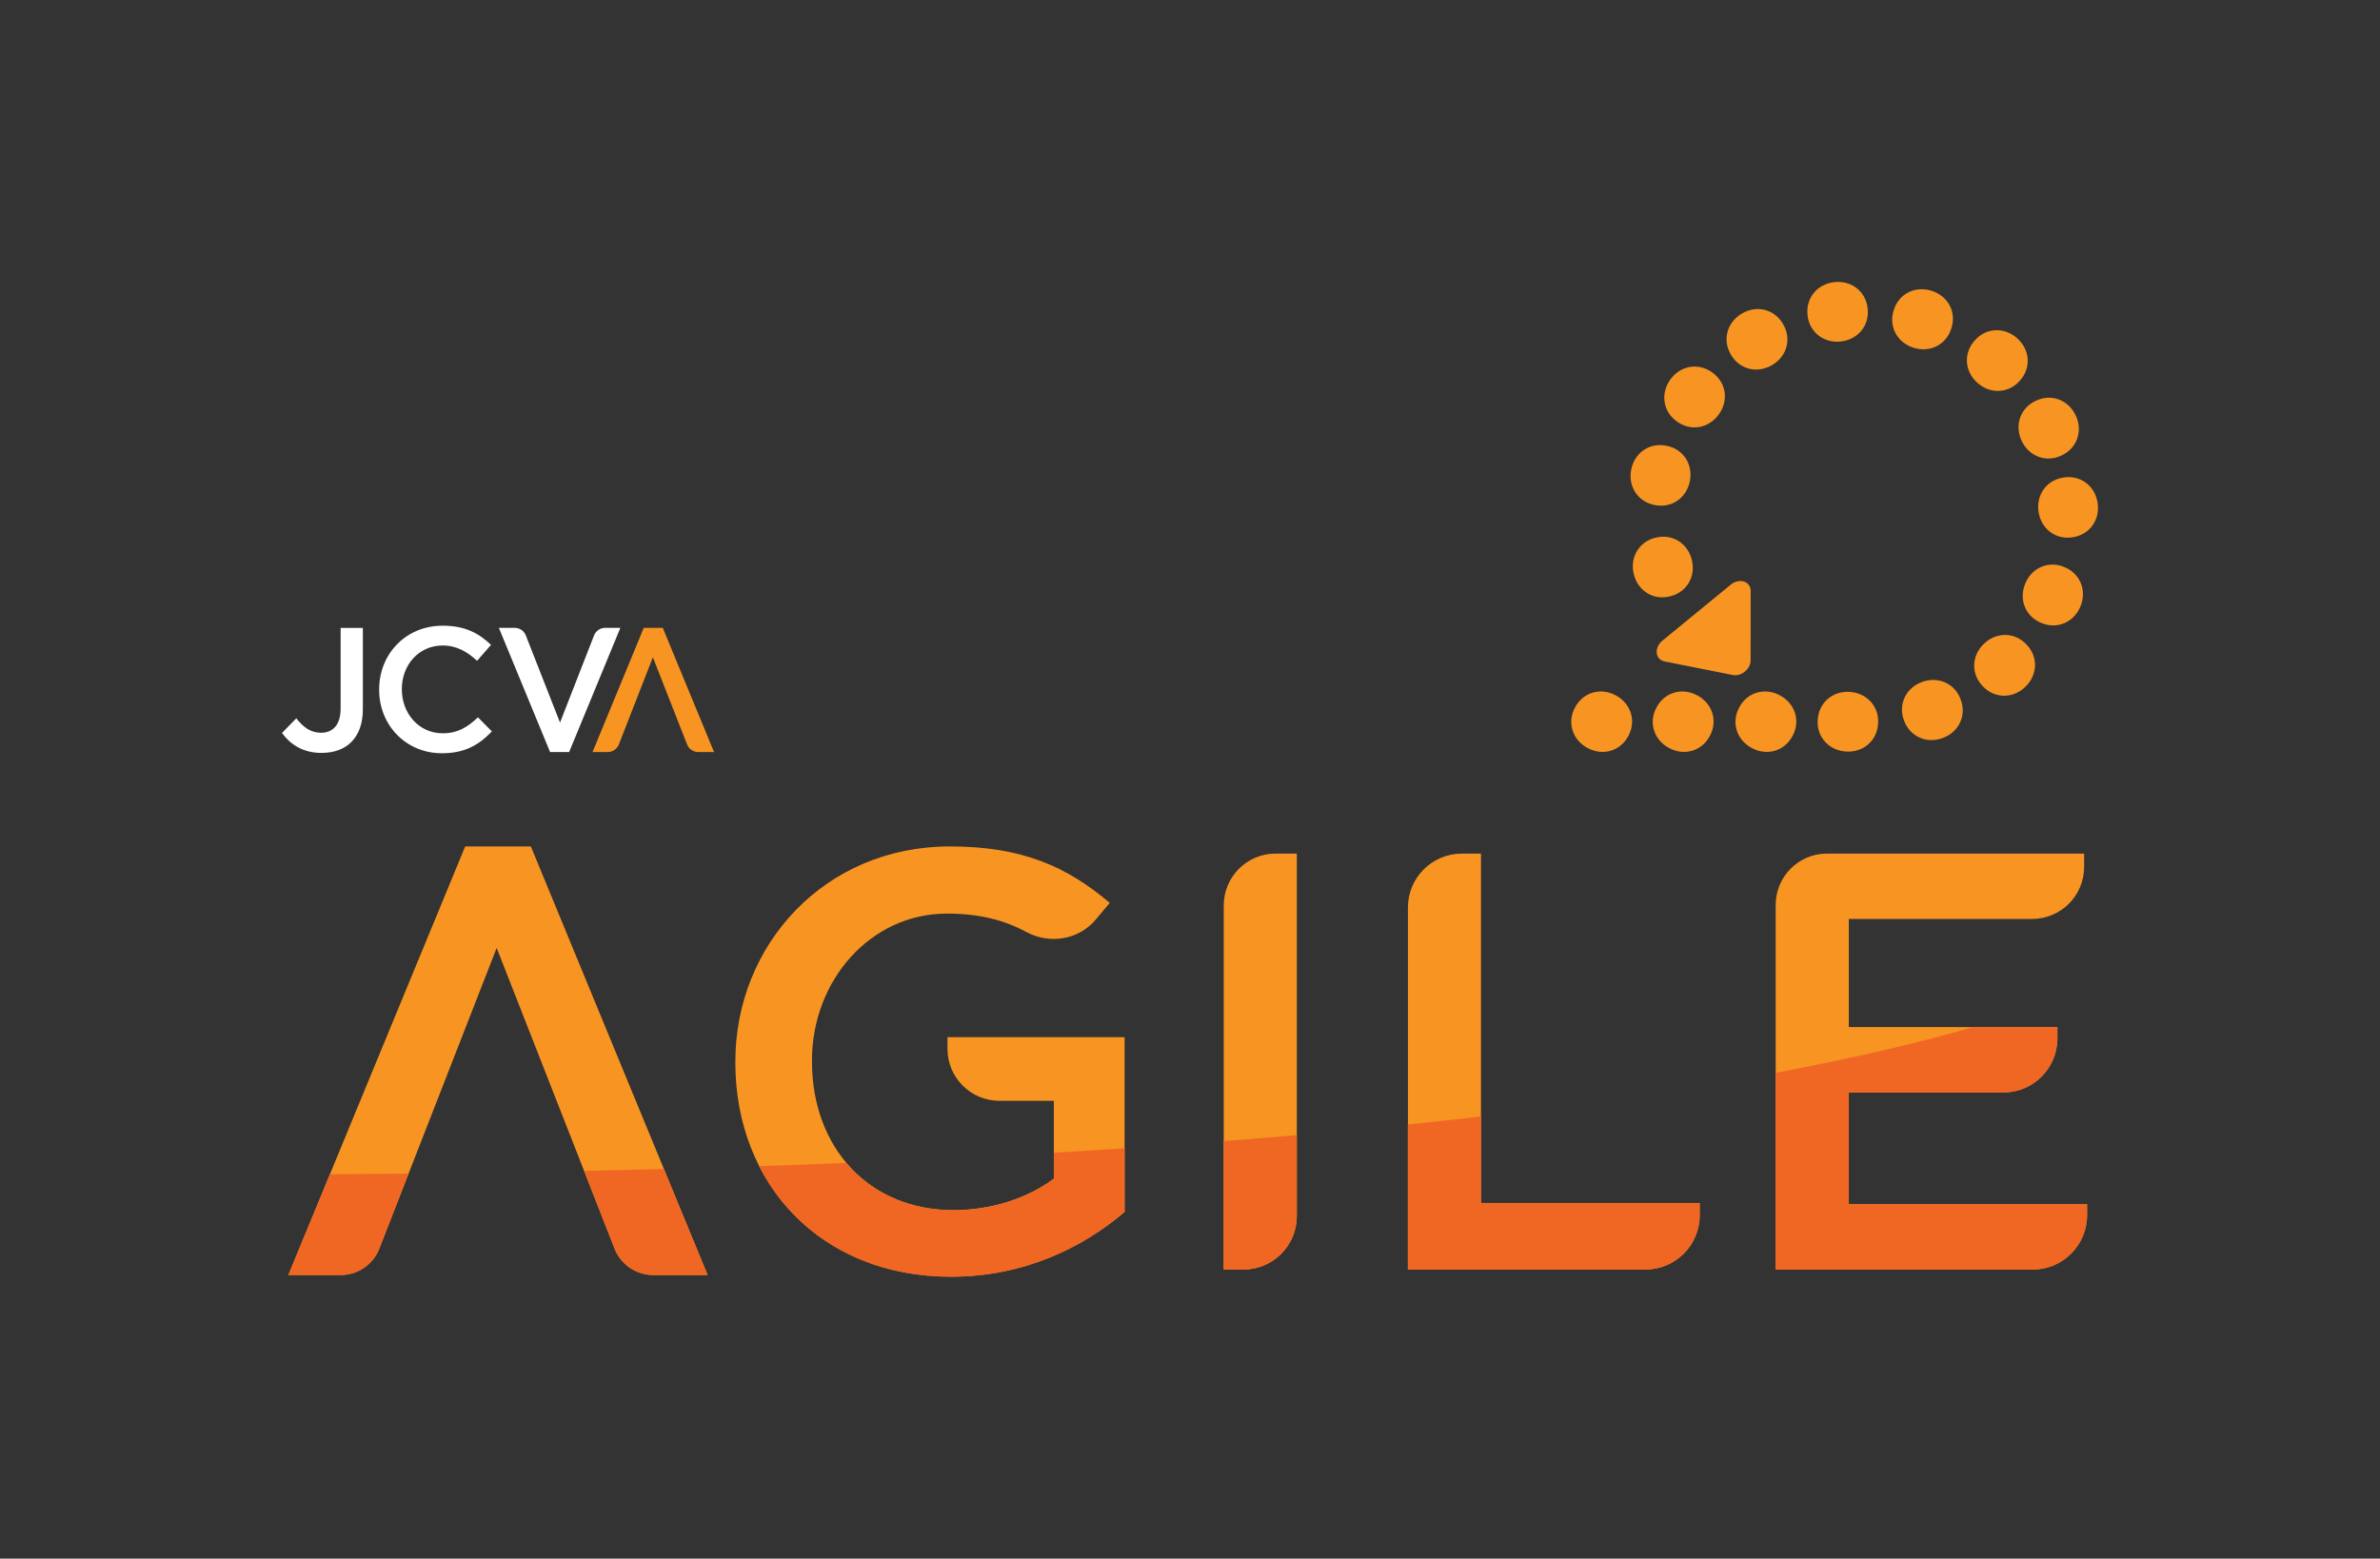 <?xml version="1.0" encoding="utf-8"?>
<!-- Generator: Adobe Illustrator 25.2.1, SVG Export Plug-In . SVG Version: 6.00 Build 0)  -->
<svg version="1.1" id="Layer_1" xmlns="http://www.w3.org/2000/svg" xmlns:xlink="http://www.w3.org/1999/xlink" x="0px" y="0px"
	 viewBox="0 0 412.11 269.95" style="enable-background:new 0 0 412.11 269.95;" xml:space="preserve">
<rect x="0" y="0" width="412.11" height="269.95" fill="#333333" stroke="none"/>
<style type="text/css">
	.st0{fill:#F89522;}
	.st1{fill:#FFFFFF;}
	.st2{fill:#F06724;}
</style>
<g>
	<g>
		<path class="st0" d="M282.46,81.3c0.6-2.95,3.23-4.68,6.06-4.1l0.12,0.02c2.83,0.58,4.56,3.21,3.96,6.15
			c-0.6,2.95-3.23,4.68-6.06,4.1l-0.12-0.02C283.6,86.87,281.86,84.24,282.46,81.3z"/>
		<path class="st0" d="M289.21,65.76c1.74-2.45,4.84-2.97,7.2-1.3l0.1,0.07c2.35,1.67,2.88,4.77,1.13,7.22
			c-1.74,2.45-4.84,2.97-7.2,1.3l-0.1-0.07C287.99,71.31,287.47,68.21,289.21,65.76z"/>
		<path class="st0" d="M301.59,54.32c2.59-1.54,5.64-0.76,7.11,1.73l0.06,0.1c1.47,2.48,0.7,5.53-1.89,7.07
			c-2.59,1.53-5.63,0.76-7.11-1.73l-0.06-0.1C298.23,58.91,299.01,55.86,301.59,54.32z"/>
		<path class="st0" d="M317.58,48.87c2.98-0.36,5.46,1.59,5.8,4.45l0.01,0.12c0.34,2.87-1.6,5.34-4.59,5.7
			c-2.98,0.36-5.46-1.59-5.8-4.45l-0.01-0.12C312.65,51.7,314.6,49.22,317.58,48.87z"/>
		<path class="st0" d="M334.42,50.35c2.88,0.88,4.35,3.66,3.5,6.42l-0.04,0.12c-0.85,2.76-3.62,4.24-6.5,3.35
			c-2.87-0.88-4.35-3.66-3.5-6.42l0.04-0.12C328.76,50.94,331.54,49.47,334.42,50.35z"/>
		<path class="st0" d="M349.23,58.54c2.27,1.97,2.5,5.1,0.61,7.29l-0.08,0.09c-1.89,2.18-5.03,2.41-7.3,0.44
			c-2.27-1.97-2.5-5.11-0.61-7.29l0.08-0.09C343.82,56.79,346.96,56.57,349.23,58.54z"/>
		<path class="st0" d="M359.42,71.95c1.28,2.72,0.21,5.68-2.4,6.91l-0.11,0.05c-2.61,1.23-5.57,0.16-6.85-2.56
			c-1.28-2.72-0.21-5.68,2.4-6.91l0.11-0.05C355.18,68.17,358.14,69.23,359.42,71.95z"/>
		<path class="st0" d="M363.21,87.08c0.46,2.97-1.39,5.51-4.24,5.96l-0.12,0.02c-2.85,0.45-5.39-1.41-5.86-4.38
			c-0.46-2.97,1.39-5.51,4.24-5.96l0.12-0.02C360.21,82.25,362.75,84.11,363.21,87.08z"/>
		<path class="st0" d="M360.24,105.04c-1.15,2.78-4.06,3.98-6.73,2.87l-0.11-0.05c-2.67-1.11-3.87-4.01-2.72-6.79
			c1.15-2.78,4.06-3.98,6.73-2.87l0.11,0.05C360.19,99.35,361.39,102.26,360.24,105.04z"/>
		<path class="st0" d="M350.68,118.98c-2.18,2.08-5.32,2-7.32-0.09l-0.08-0.09c-1.99-2.09-1.92-5.24,0.26-7.31
			c2.18-2.08,5.32-2,7.32,0.09l0.08,0.09C352.93,113.76,352.85,116.9,350.68,118.98z"/>
		<path class="st0" d="M336.34,127.84c-2.83,1.02-5.67-0.33-6.65-3.05l-0.04-0.11c-0.97-2.72,0.37-5.56,3.2-6.58
			c2.83-1.01,5.68,0.33,6.65,3.05l0.04,0.11C340.52,123.98,339.17,126.83,336.34,127.84z"/>
		<path class="st0" d="M319.6,130.16c-3-0.22-5.06-2.6-4.85-5.48l0.01-0.12c0.21-2.88,2.59-4.94,5.59-4.72
			c3,0.22,5.06,2.6,4.85,5.48l-0.01,0.12C324.98,128.32,322.6,130.38,319.6,130.16z"/>
		<path class="st0" d="M303.34,129.56c-2.65-1.41-3.57-4.42-2.22-6.97l0.06-0.11c1.36-2.55,4.37-3.47,7.02-2.05
			c2.65,1.41,3.57,4.42,2.22,6.97l-0.06,0.11C309,130.06,305.99,130.98,303.34,129.56z"/>
		<path class="st0" d="M289.02,129.56c-2.65-1.41-3.57-4.42-2.22-6.97l0.06-0.11c1.36-2.55,4.37-3.47,7.02-2.05
			c2.65,1.41,3.57,4.42,2.22,6.97l-0.06,0.11C294.68,130.06,291.67,130.98,289.02,129.56z"/>
		<path class="st0" d="M274.91,129.56c-2.65-1.41-3.57-4.42-2.22-6.97l0.06-0.11c1.36-2.55,4.37-3.47,7.02-2.05
			c2.65,1.41,3.57,4.42,2.22,6.97l-0.06,0.11C280.58,130.06,277.57,130.98,274.91,129.56z"/>
		<path class="st0" d="M282.91,99.48c-0.74-2.91,0.87-5.62,3.67-6.33l0.12-0.03c2.8-0.71,5.5,0.9,6.24,3.81
			c0.74,2.91-0.87,5.62-3.67,6.33l-0.12,0.03C286.35,104,283.65,102.4,282.91,99.48z"/>
		<path class="st0" d="M300.04,116.91l-11.81-2.35c-1.64-0.33-1.85-2.39-0.37-3.6l11.82-9.69c1.48-1.21,3.46-0.6,3.46,1.07
			l-0.01,12.04C303.13,115.88,301.51,117.2,300.04,116.91z"/>
	</g>
	<g>
		<path class="st0" d="M91.92,146.6H80.55l-30.62,74.22h9.06c2.96,0,5.62-1.82,6.69-4.57L86,164.18l20.42,52.08
			c1.08,2.75,3.73,4.56,6.69,4.56h9.42L91.92,146.6z"/>
		<path class="st0" d="M127.33,184.06v-0.21c0-20.17,15.44-37.25,37.15-37.25c12.55,0,20.27,3.5,27.68,9.78l-2.39,2.85
			c-2.97,3.55-8,4.38-12.08,2.18c-3.75-2.02-8.02-3.18-13.73-3.18c-13.27,0-23.36,11.63-23.36,25.42v0.21
			c0,14.82,9.78,25.73,24.49,25.73c6.79,0,12.97-2.16,17.39-5.45v-13.48h-9.41c-4.97,0-9.01-4.03-9.01-9.01v-2.01h30.67v30.25
			c-7.1,6.07-17.29,11.22-30.05,11.22C142.14,221.11,127.33,205.05,127.33,184.06z"/>
		<path class="st0" d="M220.87,147.84h3.68v62.77c0,5.12-4.15,9.26-9.26,9.26h-3.39v-63.06
			C211.9,151.86,215.92,147.84,220.87,147.84z"/>
		<path class="st0" d="M253.13,147.84h3.31v60.51h37.87v2.11c0,5.2-4.21,9.41-9.41,9.41h-41.11v-62.69
			C243.79,152.02,247.97,147.84,253.13,147.84z"/>
		<path class="st0" d="M316.35,147.84h44.53v2.31c0,4.97-4.03,9.01-9.01,9.01h-31.74v18.73h36.12v1.95c0,5.18-4.2,9.37-9.37,9.37
			h-26.75v19.35h41.26v1.9c0,5.2-4.22,9.42-9.42,9.42h-44.5v-63.15C307.47,151.81,311.45,147.84,316.35,147.84z"/>
	</g>
	<g>
		<path class="st1" d="M58.98,122.73c0,2.84-1.37,4.18-3.38,4.18c-1.8,0-3.05-0.92-4.3-2.5l-2.47,2.54c1.4,1.92,3.54,3.45,6.83,3.45
			c2.14,0,3.94-0.63,5.19-1.9c1.25-1.27,1.98-3.14,1.98-5.67v-14.08h-3.85V122.73z"/>
		<path class="st1" d="M76.63,127c-4.09,0-7.05-3.42-7.05-7.61v-0.06c0-4.18,2.96-7.53,7.05-7.53c2.44,0,4.27,1.07,5.98,2.65
			l2.41-2.76c-2.04-1.95-4.42-3.32-8.36-3.32c-6.47,0-11.01,4.97-11.01,11.04v0.06c0,6.13,4.64,10.99,10.86,10.99
			c4,0,6.44-1.46,8.66-3.78l-2.41-2.44C80.93,125.95,79.26,127.01,76.63,127"/>
		<path class="st1" d="M102.86,110.06l-5.89,15.09l-5.92-15.09c-0.31-0.8-1.08-1.32-1.94-1.32h-2.73l8.87,21.51h3.3l8.87-21.51
			h-2.64C103.94,108.74,103.17,109.26,102.86,110.06z"/>
	</g>
	<path class="st0" d="M114.76,108.74h-3.29l-8.87,21.51h2.62c0.86,0,1.63-0.53,1.94-1.32l5.89-15.09l5.92,15.09
		c0.31,0.8,1.08,1.32,1.94,1.32h2.73L114.76,108.74z"/>
	<g>
		<path class="st2" d="M58.98,220.85c2.96,0,5.62-1.82,6.69-4.57l5.08-13.02c-4.47,0.05-9.01,0.08-13.62,0.11l-7.21,17.48H58.98z"/>
		<path class="st2" d="M106.42,216.28c1.08,2.75,3.73,4.56,6.69,4.56h9.42l-7.58-18.38c-4.52,0.12-9.14,0.23-13.82,0.33
			L106.42,216.28z"/>
		<path class="st2" d="M164.68,221.13c12.76,0,22.95-5.14,30.05-11.22v-11.04c-3.99,0.27-8.08,0.52-12.25,0.77v4.51
			c-4.42,3.29-10.6,5.45-17.39,5.45c-7.82,0-14.24-3.08-18.55-8.19c-4.93,0.2-9.96,0.38-15.1,0.56
			C137.33,213.54,149.18,221.13,164.68,221.13z"/>
		<path class="st2" d="M215.29,219.89c5.12,0,9.26-4.15,9.26-9.26v-14.04c-4.11,0.36-8.32,0.71-12.66,1.04v22.26H215.29z"/>
		<path class="st2" d="M284.9,219.89c5.2,0,9.41-4.21,9.41-9.41v-2.11h-37.87v-15c-4.08,0.47-8.3,0.94-12.66,1.39v25.14H284.9z"/>
		<path class="st2" d="M351.97,219.89c5.2,0,9.42-4.22,9.42-9.42v-1.9h-41.26v-19.35h26.75c5.18,0,9.37-4.2,9.37-9.37v-1.95h-14.62
			c-8.86,2.55-20.06,5.25-34.16,7.9v34.08H351.97z"/>
	</g>
</g>
</svg>
